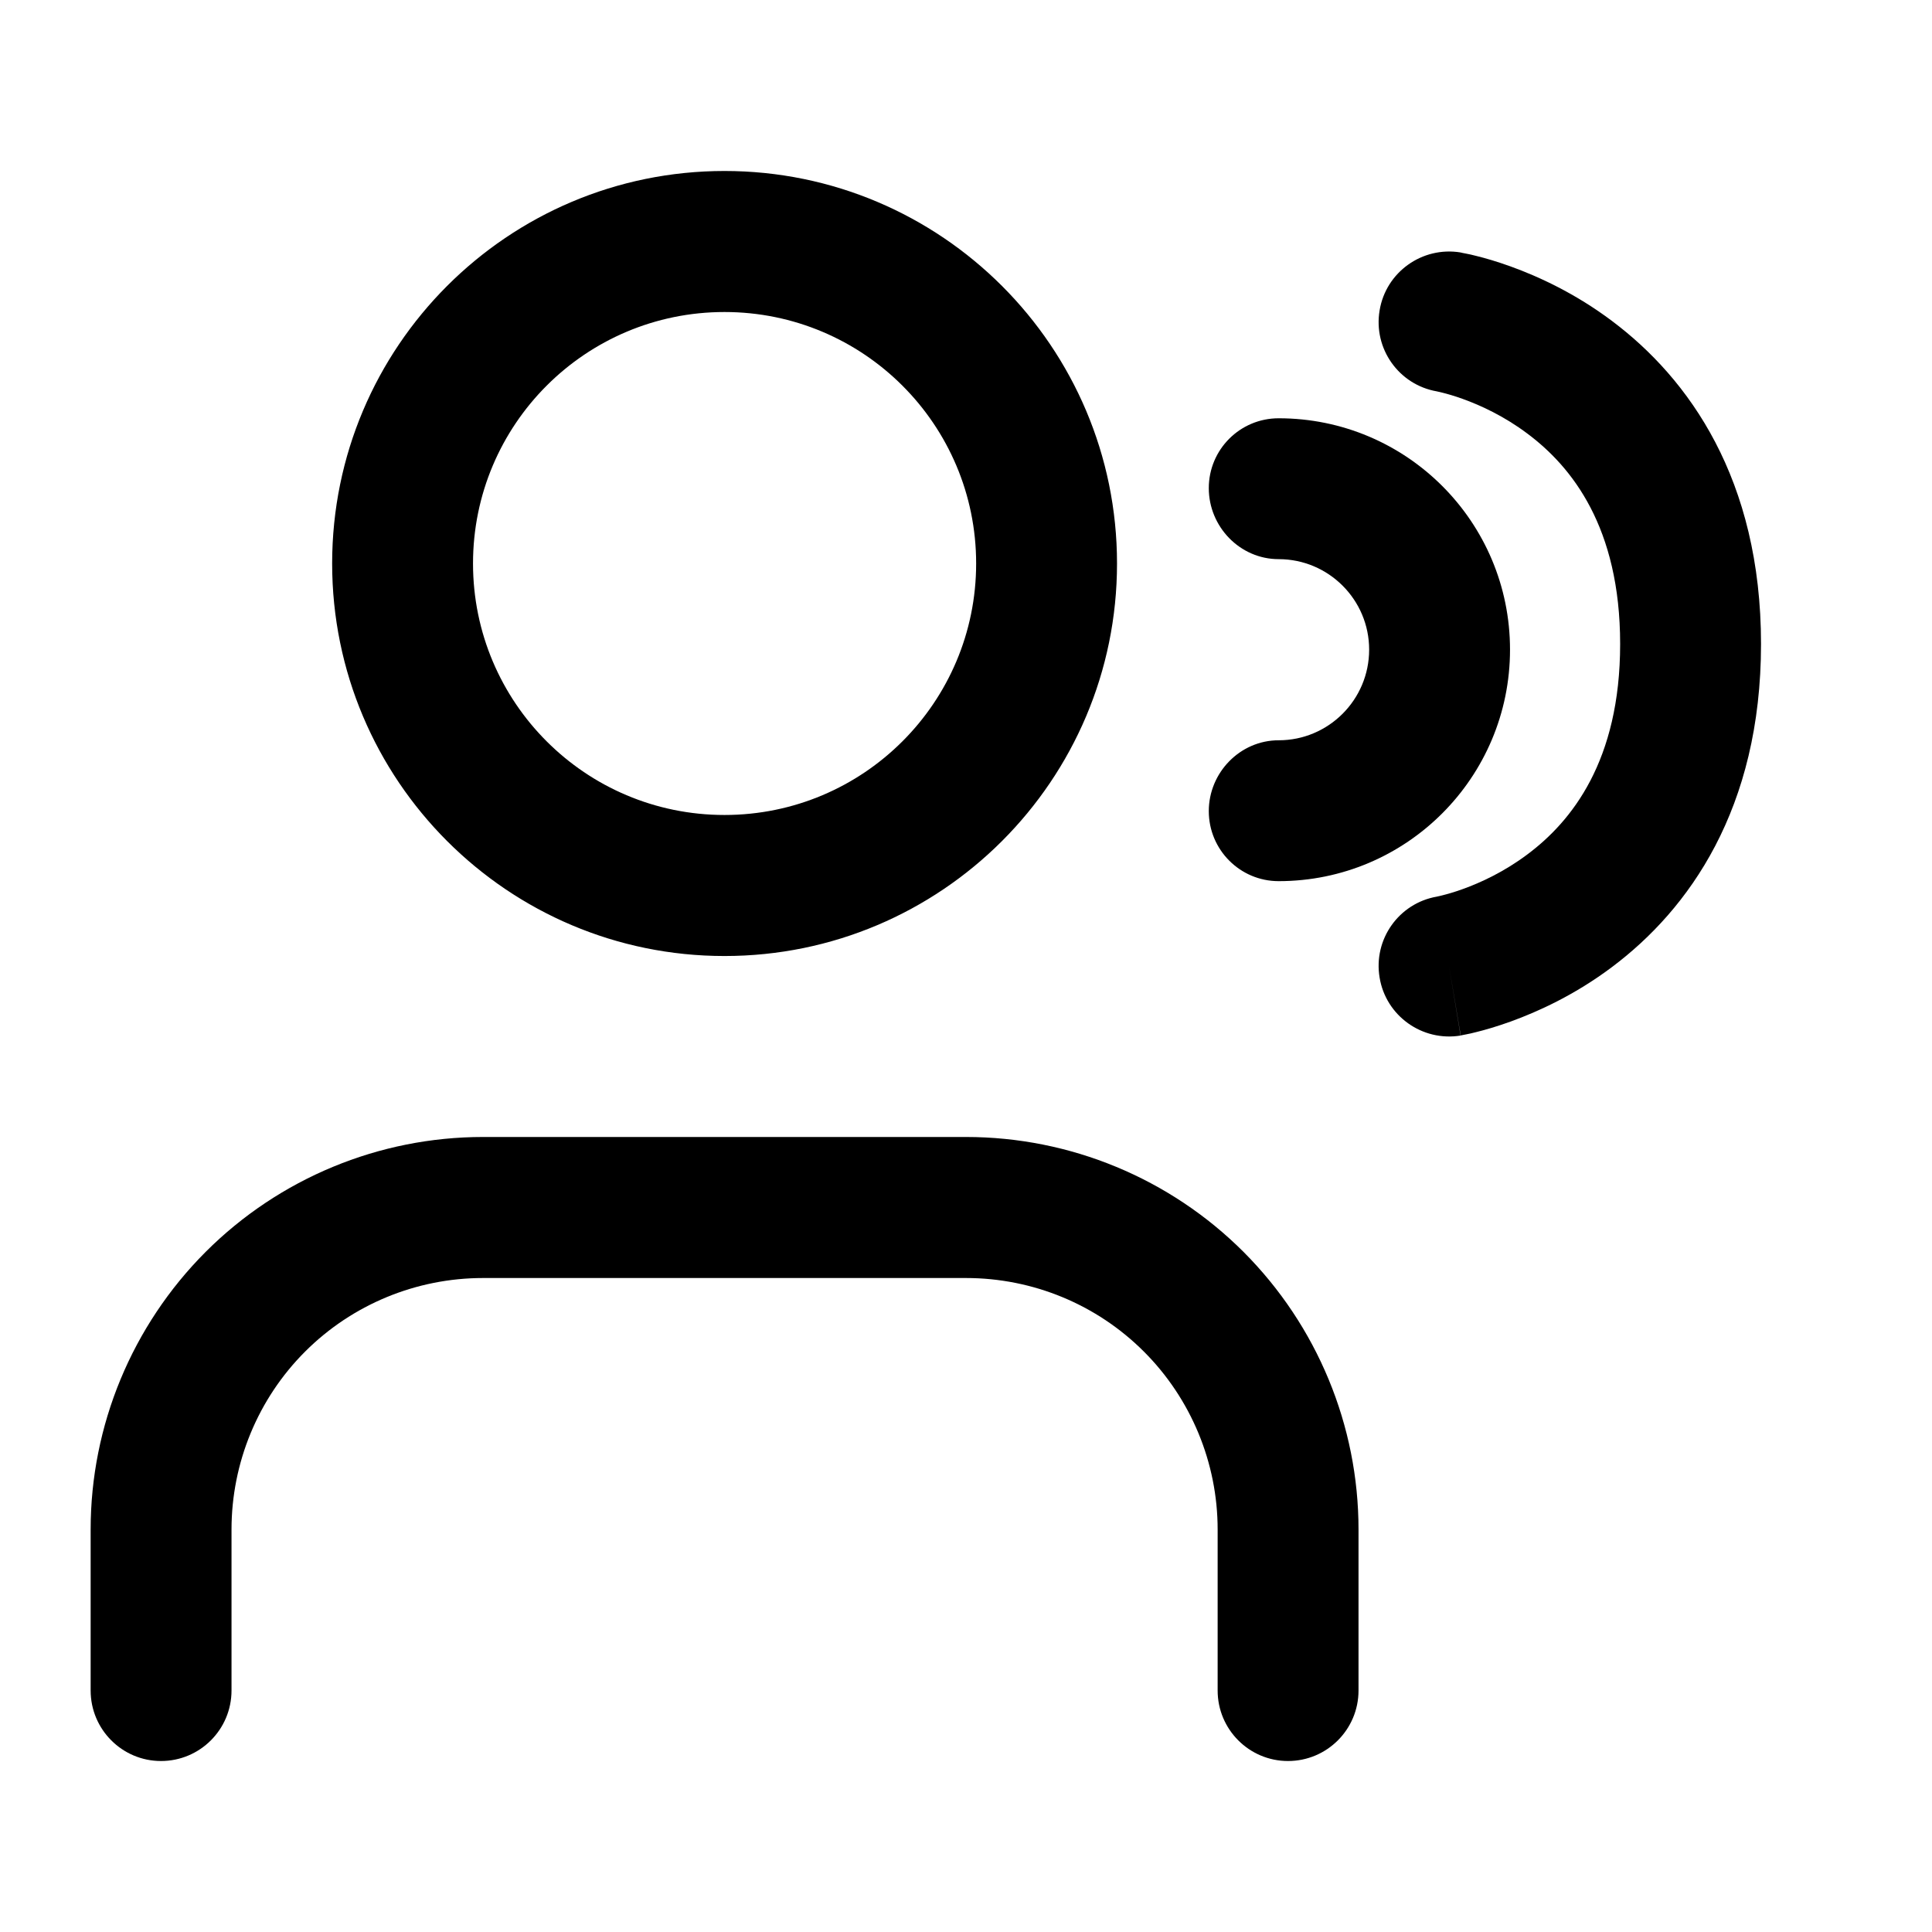 <svg width="12" height="12" viewBox="0 0 12 12" fill="none" xmlns="http://www.w3.org/2000/svg">
<path fill-rule="evenodd" clip-rule="evenodd" d="M4.5 1.938C3.637 1.938 2.938 2.637 2.938 3.5C2.938 4.363 3.637 5.062 4.5 5.062C5.363 5.062 6.063 4.363 6.063 3.5C6.063 2.637 5.363 1.938 4.5 1.938ZM2.063 3.5C2.063 2.154 3.154 1.062 4.5 1.062C5.846 1.062 6.938 2.154 6.938 3.5C6.938 4.846 5.846 5.938 4.5 5.938C3.154 5.938 2.063 4.846 2.063 3.5ZM8.569 1.928C8.608 1.69 8.834 1.529 9.072 1.568L9 2C9.072 1.568 9.072 1.568 9.072 1.568L9.073 1.569L9.074 1.569L9.077 1.569L9.084 1.571L9.105 1.575C9.122 1.578 9.144 1.583 9.171 1.59C9.224 1.603 9.297 1.624 9.383 1.655C9.554 1.717 9.783 1.821 10.013 1.994C10.489 2.351 10.938 2.976 10.938 4C10.938 5.024 10.489 5.649 10.013 6.006C9.783 6.179 9.554 6.283 9.383 6.345C9.297 6.376 9.224 6.397 9.171 6.41C9.144 6.417 9.122 6.422 9.105 6.425L9.084 6.429L9.077 6.431L9.074 6.431L9.073 6.431C9.073 6.431 9.072 6.432 9 6L9.072 6.432C8.834 6.471 8.608 6.31 8.569 6.072C8.529 5.835 8.688 5.61 8.925 5.569L8.929 5.568C8.934 5.567 8.944 5.565 8.959 5.561C8.987 5.554 9.031 5.542 9.086 5.522C9.197 5.482 9.343 5.415 9.488 5.306C9.762 5.101 10.063 4.726 10.063 4C10.063 3.274 9.762 2.899 9.488 2.694C9.343 2.585 9.197 2.518 9.086 2.478C9.031 2.458 8.987 2.446 8.959 2.439C8.944 2.435 8.934 2.433 8.929 2.432L8.925 2.431C8.688 2.39 8.529 2.165 8.569 1.928ZM1.277 7.776C1.734 7.319 2.354 7.062 3 7.062H6C6.647 7.062 7.267 7.319 7.724 7.776C8.181 8.234 8.438 8.854 8.438 9.5V10.5C8.438 10.742 8.242 10.938 8 10.938C7.759 10.938 7.563 10.742 7.563 10.5V9.5C7.563 9.086 7.398 8.688 7.105 8.395C6.812 8.102 6.415 7.938 6 7.938H3C2.586 7.938 2.188 8.102 1.895 8.395C1.602 8.688 1.438 9.086 1.438 9.5V10.5C1.438 10.742 1.242 10.938 1 10.938C0.759 10.938 0.563 10.742 0.563 10.5V9.5C0.563 8.854 0.82 8.234 1.277 7.776Z" fill="black"/>
<path d="M7.942 4.598C8.252 4.598 8.504 4.346 8.504 4.035C8.504 3.725 8.252 3.473 7.942 3.473C7.702 3.473 7.508 3.272 7.508 3.032C7.508 2.792 7.702 2.598 7.942 2.598C8.736 2.598 9.379 3.241 9.379 4.035C9.379 4.829 8.736 5.473 7.942 5.473C7.702 5.473 7.508 5.278 7.508 5.038C7.508 4.799 7.702 4.598 7.942 4.598Z" fill="black"/>
</svg>
